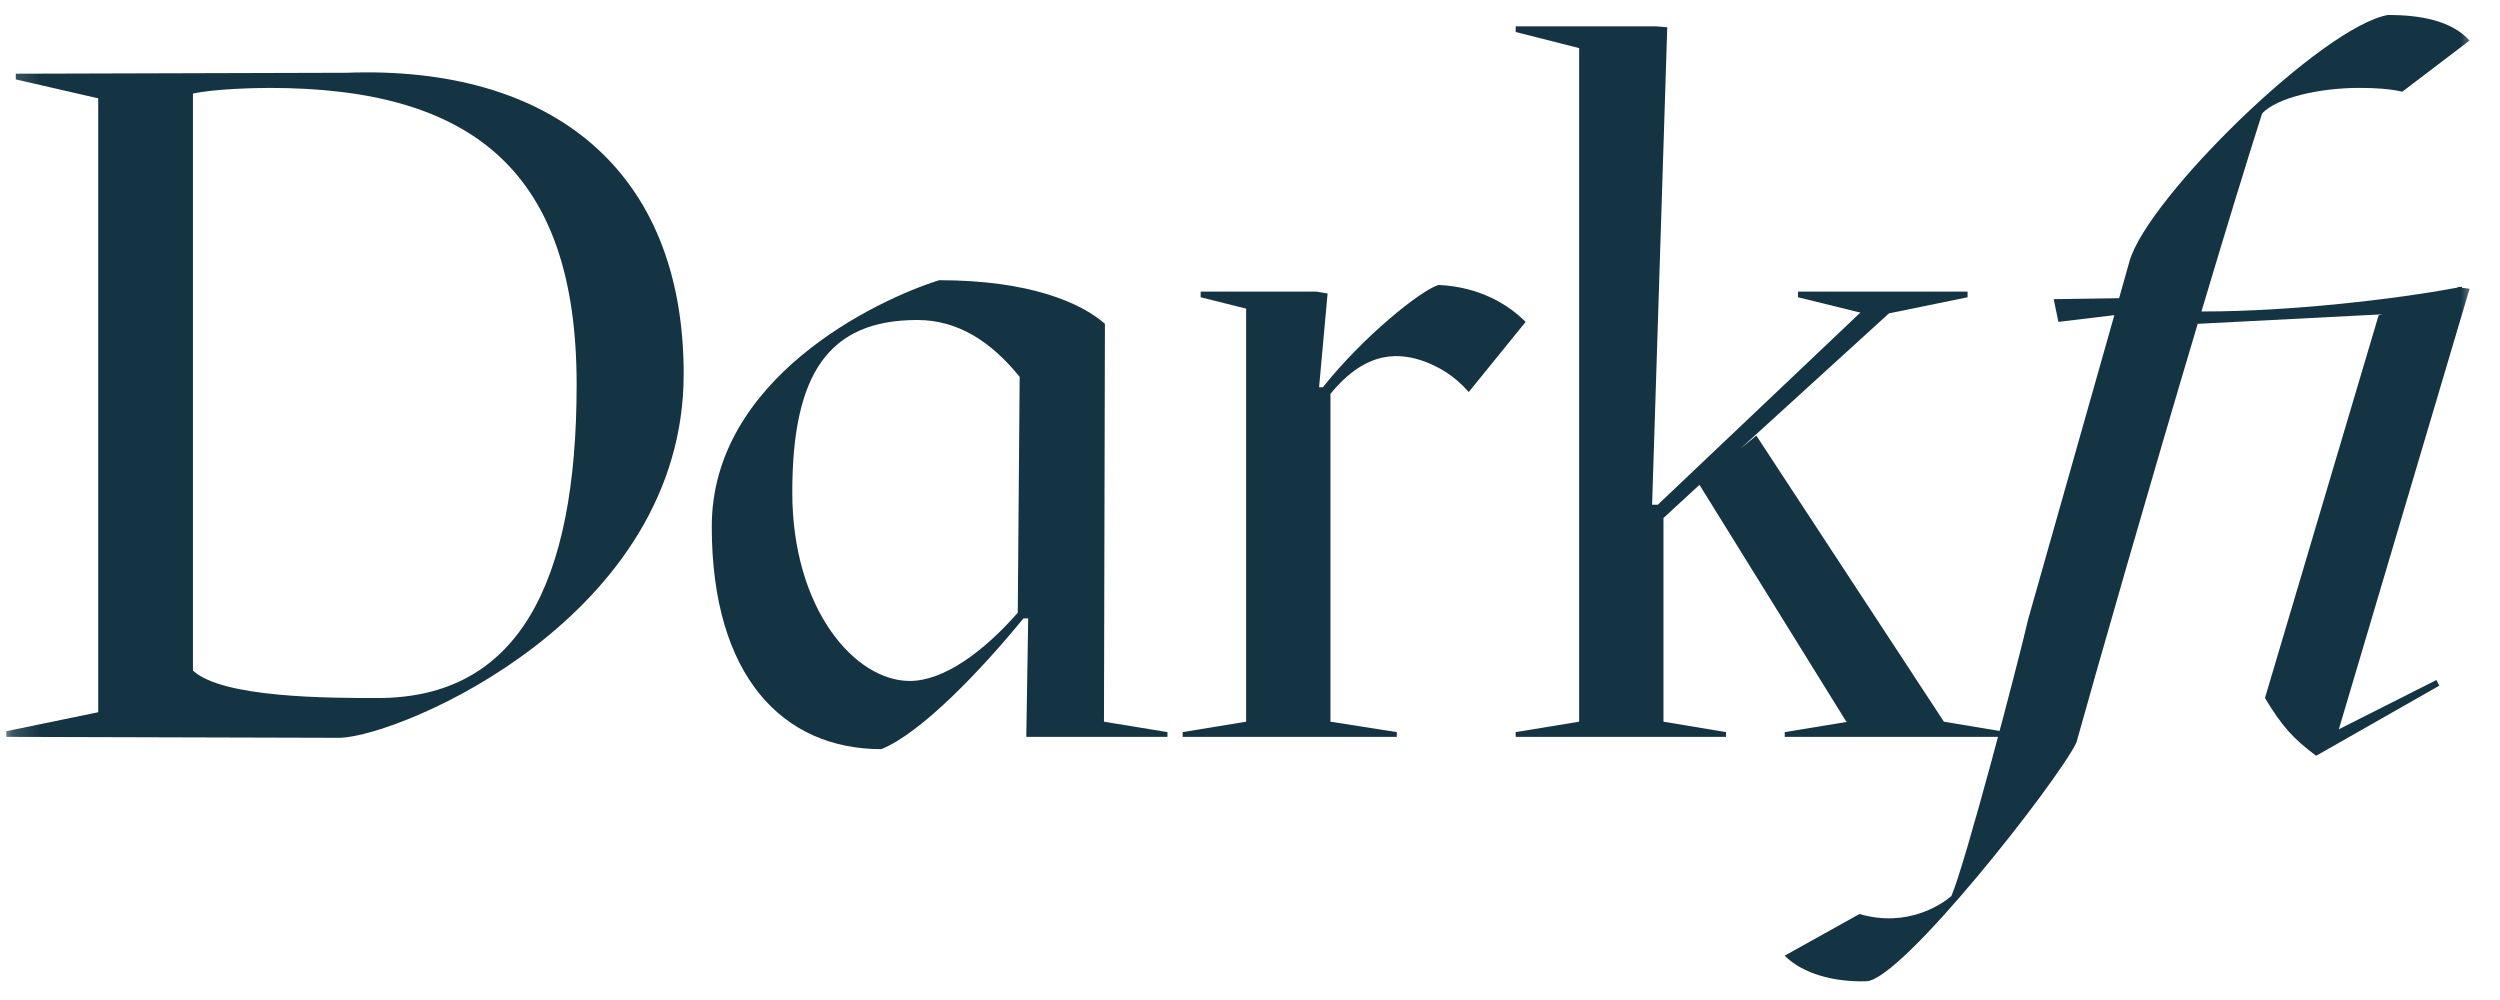 <svg width="95" height="38" viewBox="0 0 95 38" fill="none" xmlns="http://www.w3.org/2000/svg">
<g clip-path="url(#clip0_163_15614)">
<g clip-path="url(#clip1_163_15614)">
<g clip-path="url(#clip2_163_15614)">
<mask id="mask0_163_15614" style="mask-type:luminance" maskUnits="userSpaceOnUse" x="0" y="0" width="95" height="38">
<path d="M94.16 0H0.16V38H94.16V0Z" fill="white"/>
</mask>
<g mask="url(#mask0_163_15614)">
<path d="M0.24 28.001V27.785L3.732 27.065V3.737L0.6 3.017V2.801L13.164 2.765C20.94 2.477 25.98 6.437 25.98 14.213C25.98 23.429 15.324 27.929 12.948 28.037L0.24 28.001ZM7.332 25.481C8.448 26.525 12.516 26.525 14.352 26.525C19.68 26.525 21.912 22.205 21.912 14.609C21.912 6.509 17.952 3.341 10.248 3.341C9.708 3.341 8.124 3.377 7.332 3.557V25.481Z" fill="#153443"/>
<path d="M27.047 20.008C27.047 14.392 33.275 11.404 35.687 10.648C39.143 10.648 41.087 11.512 41.987 12.304L41.951 27.424L44.363 27.82V28H38.999L39.071 23.5H38.891C37.271 25.48 35.003 27.856 33.491 28.468C29.747 28.468 27.047 25.696 27.047 20.008ZM30.107 18.712C30.107 23.14 32.483 25.876 34.571 25.876C35.867 25.876 37.379 24.76 38.675 23.284L38.747 14.32C37.667 12.988 36.407 12.16 34.859 12.16C31.475 12.16 30.107 14.212 30.107 18.712Z" fill="#153443"/>
<path d="M44.941 28V27.82L47.353 27.424V11.728L45.625 11.296V11.08H50.017L50.449 11.152L50.125 14.716H50.269C51.817 12.772 53.977 11.044 54.661 10.828C56.245 10.9 57.325 11.584 57.974 12.232L55.813 14.896C55.237 14.248 54.697 13.96 54.157 13.744C53.257 13.42 51.962 13.24 50.557 14.968V27.424L53.078 27.82V28H44.941Z" fill="#153443"/>
<path d="M57.596 28V27.82L60.008 27.424V1.828L57.596 1.216V1H62.924L63.356 1.036L62.78 19.18H62.996L70.7 11.872H70.664L68.324 11.296V11.08H74.768V11.296L71.78 11.908L66.128 17.056L66.74 16.552L73.868 27.424L76.244 27.82V28H67.82V27.82L70.232 27.424H70.16L64.58 18.424L63.212 19.684V27.424L65.588 27.82V28H57.596Z" fill="#153443"/>
<path d="M93.556 10.936L93.844 10.972L88.876 27.712L92.585 25.84L92.692 26.056L88.013 28.72C87.148 28.072 86.716 27.604 86.069 26.524L90.388 11.98L90.532 11.944L83.549 12.304H83.513C81.677 18.46 79.624 25.624 78.904 28.216C78.221 29.656 72.245 37.288 70.912 37.288C69.689 37.324 68.501 37 67.816 36.316L70.66 34.732C72.496 35.272 73.829 34.336 74.153 34.048C74.692 32.788 76.672 25.264 77.069 23.536L80.344 11.98H80.308L78.22 12.232L78.04 11.368L80.489 11.332H80.525L80.921 9.928C81.605 7.516 88.264 1 90.749 0.568C91.972 0.568 93.16 0.784 93.844 1.54L91.288 3.484C90.82 3.376 90.245 3.34 89.668 3.34C88.156 3.34 86.537 3.7 85.96 4.312C85.385 6.112 84.556 8.812 83.656 11.836H83.728C87.04 11.836 91.037 11.368 93.341 10.936L93.448 10.9H93.556V10.936Z" fill="#153443"/>
</g>
</g>
</g>
</g>
<defs>
<clipPath id="clip0_163_15614">
<rect width="94" height="38" fill="white" transform="translate(0.16)"/>
</clipPath>
<clipPath id="clip1_163_15614">
<rect width="94" height="38" fill="white" transform="translate(0.16)"/>
</clipPath>
<clipPath id="clip2_163_15614">
<rect width="94" height="38" fill="white" transform="translate(0.16)"/>
</clipPath>
</defs>
</svg>

